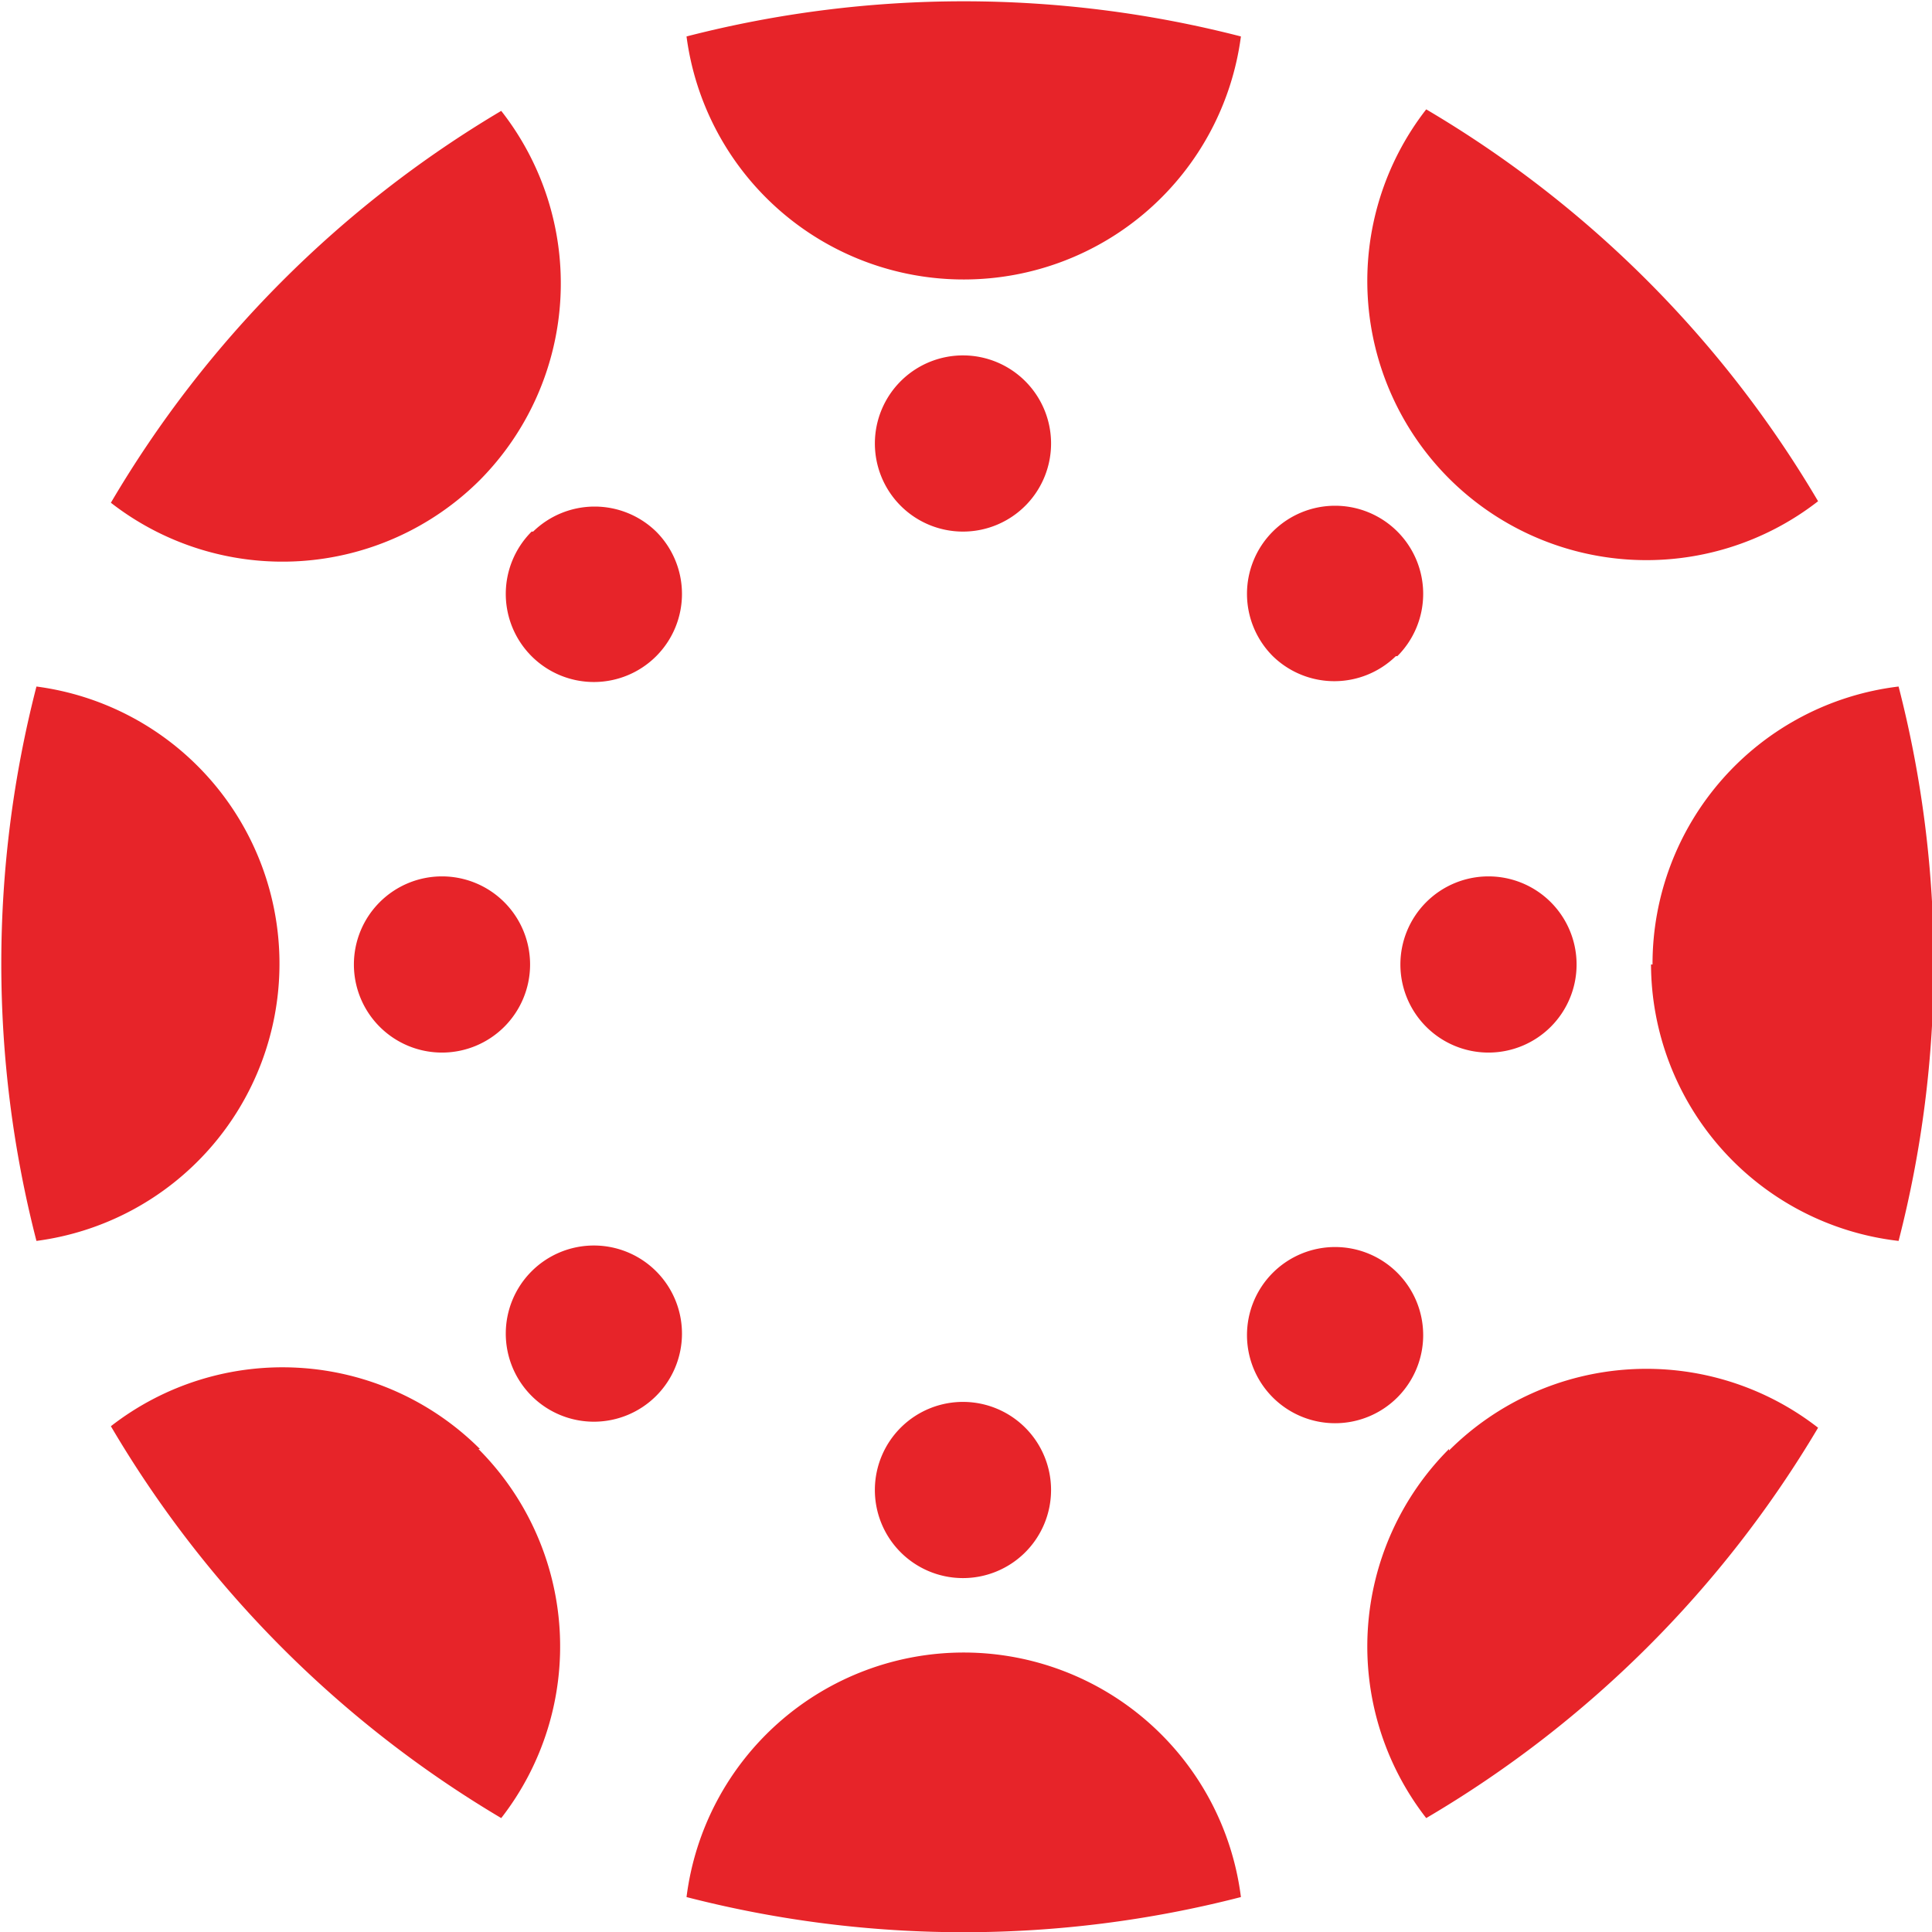 <svg xmlns="http://www.w3.org/2000/svg" viewBox="0 0 127.2 127.2"><path fill="#e72429" d="M18.4 63.5a18.4 18.4 0 0 0-16-18.3 73.1 73.1 0 0 0 0 36.5 18.4 18.4 0 0 0 16-18.2m10.7-5.8a5.8 5.8 0 1 0 5.8 5.8 5.8 5.8 0 0 0-5.8-5.8m79.6 5.8A18.4 18.4 0 0 0 125 81.7a73.1 73.1 0 0 0 0-36.5 18.4 18.4 0 0 0-16.2 18.3M98 57.7a5.8 5.8 0 1 0 5.8 5.8 5.8 5.8 0 0 0-5.8-5.8m-34.5 51.1a18.4 18.4 0 0 0-18.3 16.1 73.1 73.1 0 0 0 36.5 0 18.4 18.4 0 0 0-18.2-16.1m0-16.5a5.8 5.8 0 1 0 5.7 5.8 5.8 5.8 0 0 0-5.7-5.8m0-73.9a18.4 18.4 0 0 0 18.2-16 73.1 73.1 0 0 0-36.5 0 18.4 18.4 0 0 0 18.3 16m0 5a5.8 5.8 0 1 0 5.7 5.7 5.8 5.8 0 0 0-5.7-5.7m31.9 72a18.4 18.4 0 0 0-1.5 24.3A73 73 0 0 0 119.7 94a18.4 18.4 0 0 0-24.3 1.5M83.8 83.8a5.8 5.8 0 1 0 8.2 0 5.8 5.8 0 0 0-8.2 0M31.6 31.6A18.4 18.4 0 0 0 33 7.3 73 73 0 0 0 7.3 33.1a18.4 18.4 0 0 0 24.3-1.5M35 35a5.8 5.8 0 1 0 8.2 0 5.8 5.8 0 0 0-8.1 0m60.3-3.5a18.4 18.4 0 0 0 24.3 1.5A72.9 72.9 0 0 0 93.9 7.2a18.4 18.4 0 0 0 1.5 24.3M92 43.2a5.8 5.8 0 1 0-8.2 0 5.8 5.8 0 0 0 8.1 0M31.6 95.4a18.4 18.4 0 0 0-24.3-1.5A73 73 0 0 0 33 119.7a18.4 18.4 0 0 0-1.5-24.3M35 83.7a5.8 5.8 0 1 0 8.2 0 5.8 5.8 0 0 0-8.2 0"/></svg>